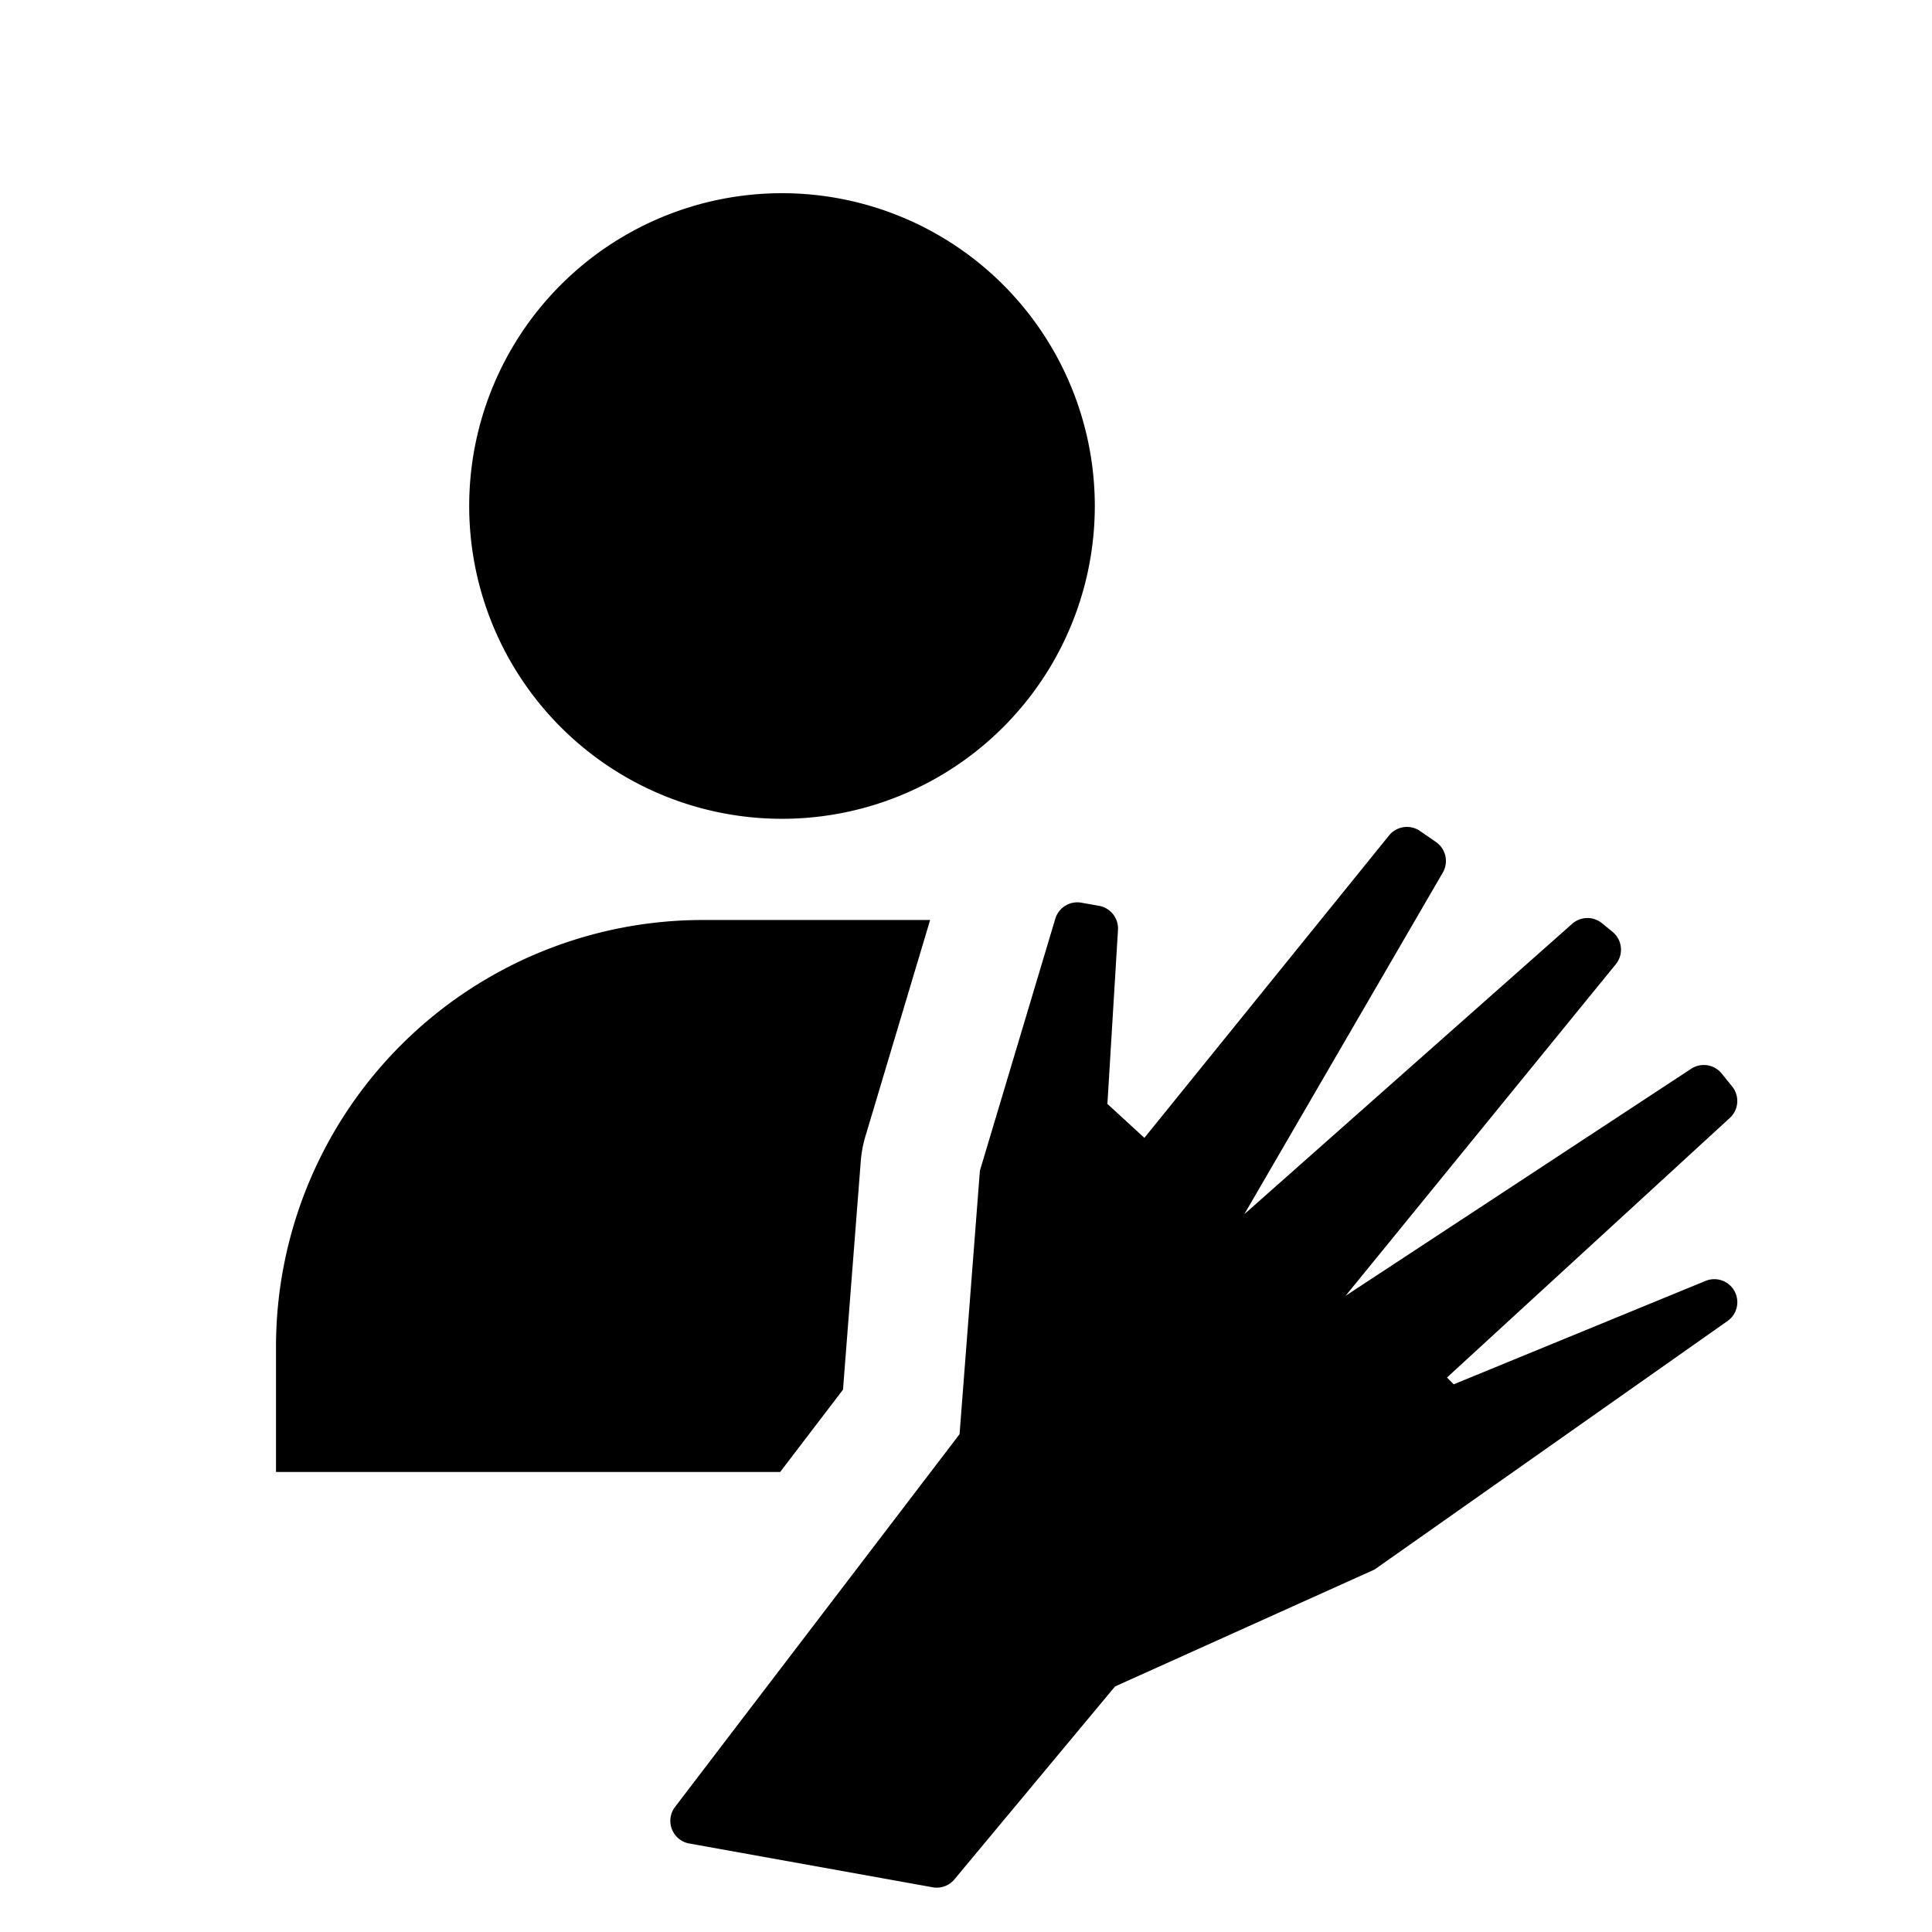 <svg id="Symbols" xmlns="http://www.w3.org/2000/svg" viewBox="0 0 21 21"><path d="M8.5 8.9a3.4 3.4 0 1 1 3.4-3.4 3.4 3.4 0 0 1-3.4 3.4zm1.682 11.618a.25.25 0 0 0 .192-.09l1.746-2.097 2.821-1.271 3.839-2.703a.25.25 0 0 0-.239-.435l-2.74 1.125-.073-.074 3.075-2.822a.25.25 0 0 0 .025-.341l-.114-.141a.25.25 0 0 0-.336-.049l-3.752 2.465 2.937-3.604a.251.251 0 0 0-.036-.353l-.114-.093a.25.25 0 0 0-.328.01l-3.56 3.153 2.158-3.714a.251.251 0 0 0-.075-.332l-.174-.12a.25.25 0 0 0-.338.052l-2.657 3.284-.402-.369.115-1.892a.25.25 0 0 0-.206-.261l-.191-.034a.226.226 0 0 0-.044-.004.25.25 0 0 0-.24.177l-.82 2.74-.221 2.864-3.093 4.052a.25.25 0 0 0 .155.397l2.646.476a.231.231 0 0 0 .044.004zM7.64 10A4.64 4.64 0 0 0 3 14.64V16h5.48l.683-.895.193-2.48a1.3 1.3 0 0 1 .05-.272L10.11 10z"/></svg>